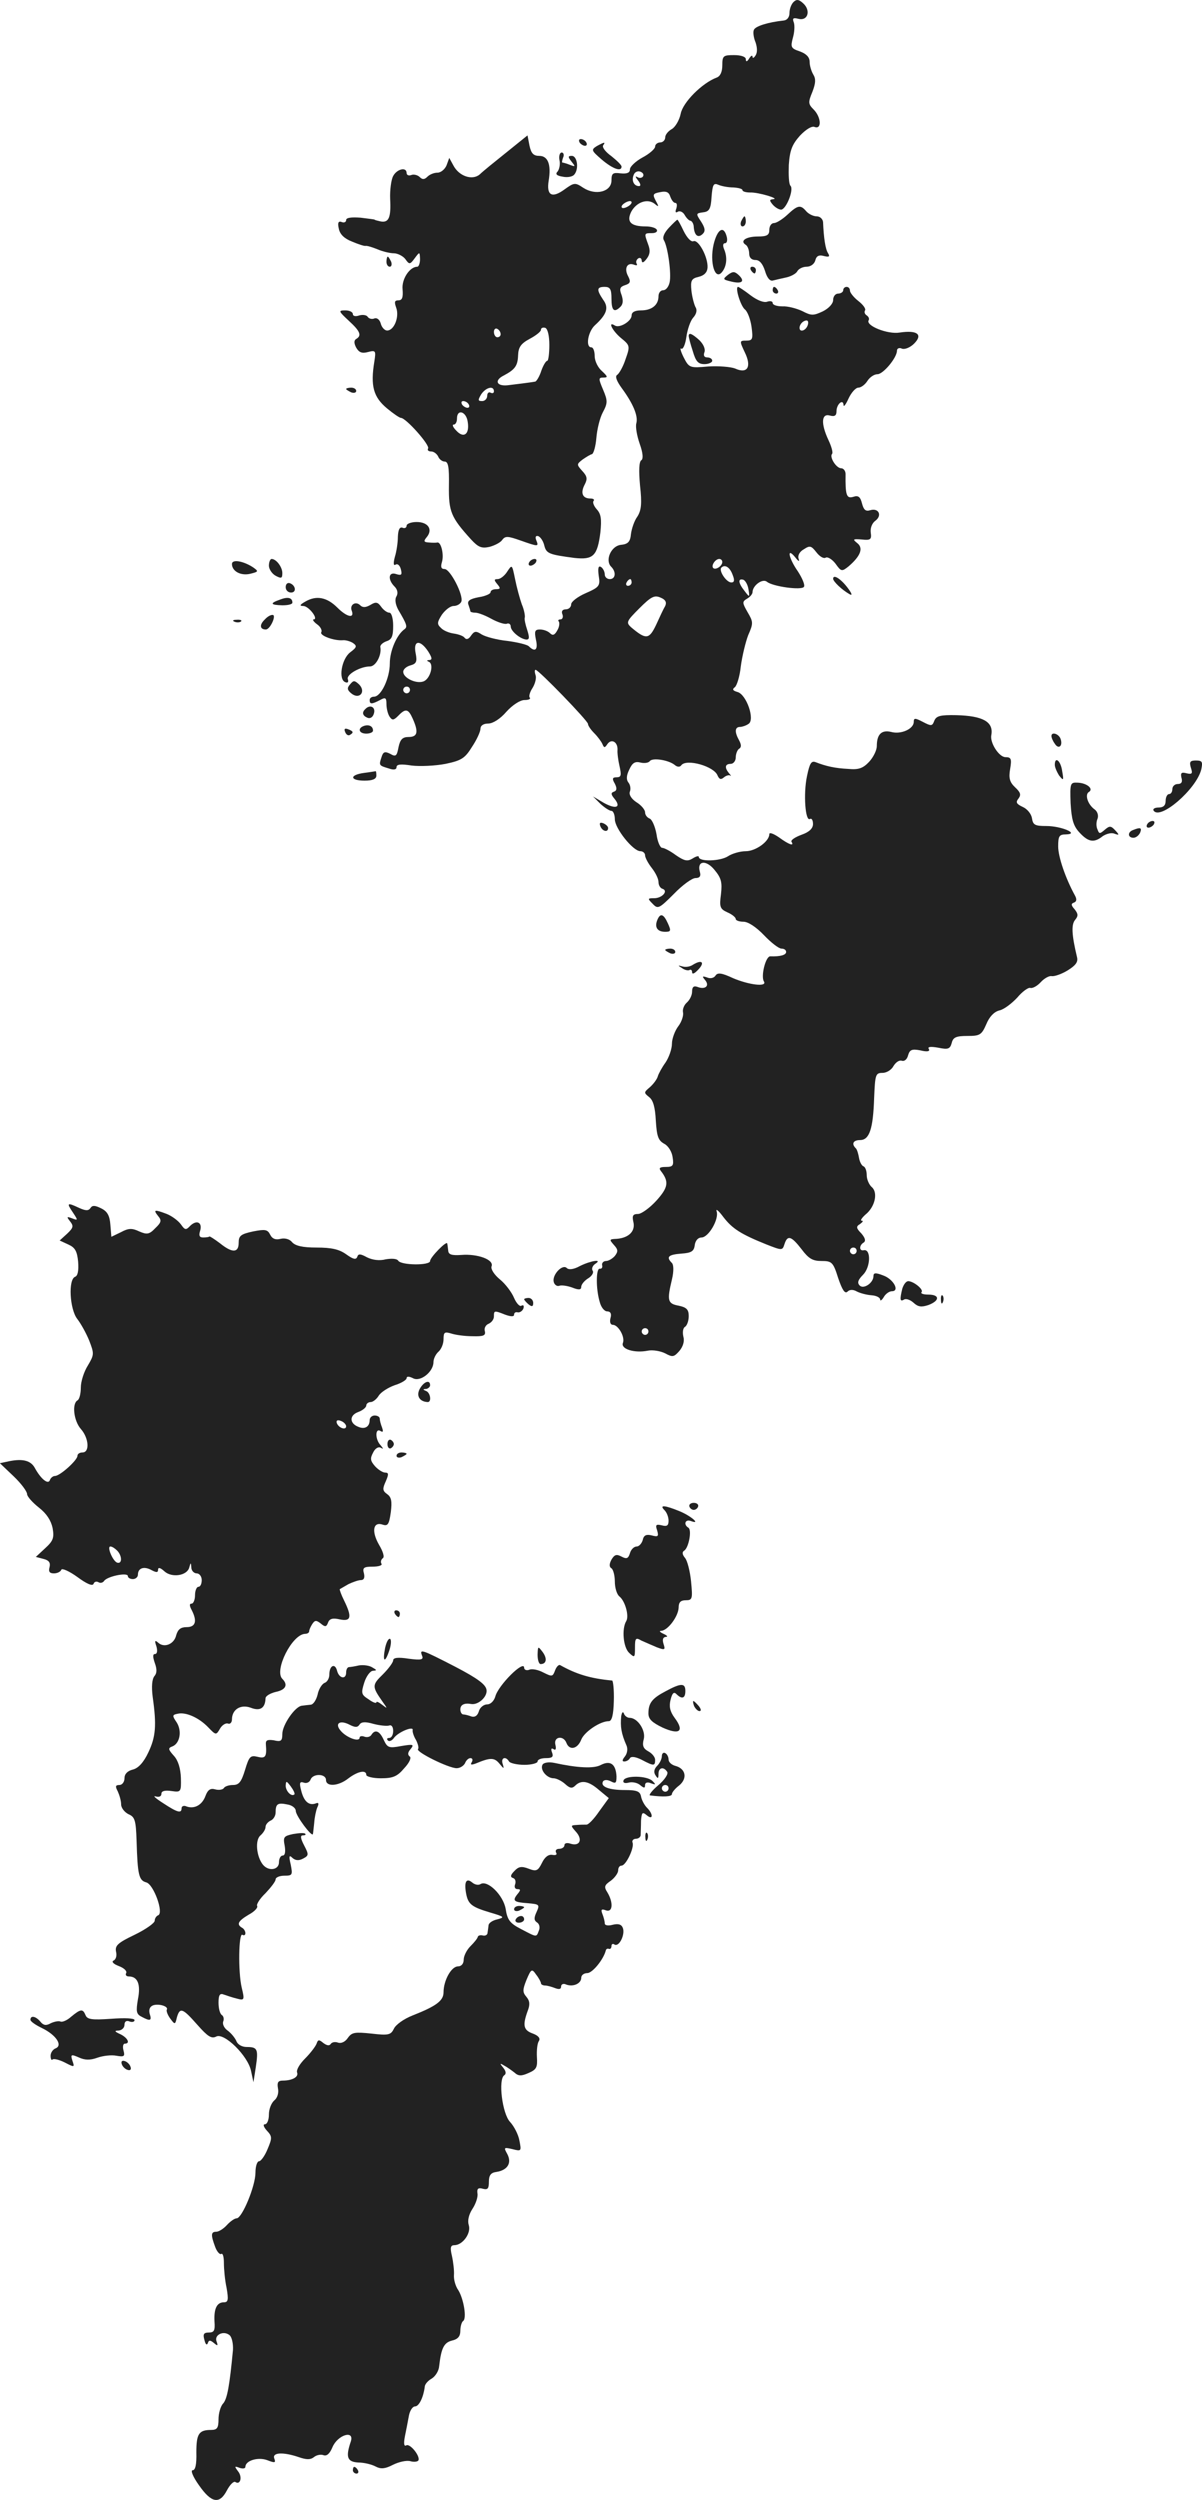 <?xml version="1.0" standalone="no"?>
<!DOCTYPE svg PUBLIC "-//W3C//DTD SVG 20010904//EN"
 "http://www.w3.org/TR/2001/REC-SVG-20010904/DTD/svg10.dtd">
<svg version="1.0" xmlns="http://www.w3.org/2000/svg"
 width="357.889pt" height="744.229pt" viewBox="0 0 357.889 744.229"
 preserveAspectRatio="xMidYMid meet">
<g transform="translate(-853.937,1305.406) scale(0.1,-0.1)"
fill="#222222" stroke="none">
<path d="M10902 13048 c-7 -7 -12 -21 -12 -33 0 -12 -7 -21 -17 -22 -47 -5
-85 -17 -89 -28 -3 -6 -1 -23 5 -37 5 -15 6 -30 0 -39 -5 -8 -9 -9 -9 -4 0 6
-5 3 -10 -5 -6 -10 -10 -11 -10 -2 0 7 -14 12 -35 12 -32 0 -35 -2 -35 -30 0
-20 -6 -33 -17 -37 -43 -16 -101 -74 -107 -108 -4 -19 -16 -39 -26 -45 -11 -6
-20 -17 -20 -25 0 -8 -7 -15 -15 -15 -8 0 -15 -6 -15 -12 0 -7 -17 -22 -38
-33 -20 -11 -37 -27 -37 -35 0 -10 -8 -14 -28 -12 -23 3 -27 0 -27 -21 0 -34
-47 -46 -84 -22 -24 16 -27 16 -56 -5 -37 -27 -54 -18 -47 26 8 48 -2 74 -28
74 -17 0 -24 7 -29 30 l-6 31 -62 -50 c-35 -28 -71 -57 -80 -66 -22 -19 -62
-6 -79 27 l-12 22 -8 -22 c-5 -12 -17 -22 -27 -22 -10 0 -23 -5 -30 -12 -9 -9
-15 -9 -23 -1 -6 6 -18 9 -25 6 -8 -3 -14 0 -14 6 0 19 -29 12 -40 -9 -6 -11
-10 -42 -9 -68 3 -56 -4 -72 -29 -67 -9 2 -17 4 -17 5 0 1 -19 3 -42 6 -28 2
-43 0 -43 -7 0 -6 -6 -9 -13 -6 -10 4 -13 -2 -9 -19 3 -17 16 -30 39 -39 19
-8 37 -14 41 -13 4 1 20 -4 35 -10 16 -7 38 -12 49 -12 11 0 27 -8 34 -17 12
-17 14 -17 28 2 15 20 15 20 16 -2 0 -13 -4 -23 -8 -23 -23 0 -47 -37 -44 -67
2 -24 -1 -33 -12 -33 -12 0 -13 -5 -7 -22 10 -27 -6 -68 -27 -68 -7 0 -16 9
-19 21 -3 11 -11 18 -19 15 -7 -3 -16 -1 -20 5 -3 5 -14 7 -25 4 -11 -4 -19
-2 -19 4 0 6 -10 11 -22 11 -22 0 -21 -2 10 -31 34 -31 39 -44 22 -54 -7 -4
-7 -13 0 -26 8 -14 17 -18 35 -13 23 6 24 4 19 -28 -12 -73 -3 -106 38 -140
18 -15 37 -28 41 -28 15 0 87 -81 81 -91 -3 -5 1 -9 9 -9 8 0 17 -7 21 -15 3
-8 12 -15 19 -15 11 0 14 -16 13 -72 -1 -77 6 -94 66 -160 22 -24 32 -27 55
-22 15 4 33 13 38 21 9 12 17 11 54 -2 54 -19 55 -19 47 1 -4 10 -1 14 6 12 7
-3 15 -15 18 -28 6 -24 14 -27 90 -37 56 -6 68 6 77 76 4 40 2 55 -11 69 -9
10 -13 22 -9 25 3 4 -1 7 -10 7 -23 0 -30 16 -17 41 9 17 8 25 -7 41 -17 19
-17 20 1 34 10 7 23 15 28 16 5 2 11 24 13 48 2 25 10 59 19 76 15 28 15 35 1
68 -14 33 -14 36 1 36 14 0 13 3 -4 19 -12 10 -22 30 -22 45 0 14 -4 26 -10
26 -18 0 -10 47 11 66 35 32 42 52 24 76 -20 30 -19 38 5 38 16 0 20 -7 20
-35 0 -36 8 -43 27 -24 8 8 8 20 3 35 -7 18 -5 24 10 29 16 5 18 10 10 26 -13
23 -4 43 17 35 8 -3 11 -2 8 3 -3 5 -1 12 5 16 5 3 10 0 10 -7 1 -8 6 -6 15 6
10 13 11 25 4 43 -12 33 -12 33 12 33 11 0 17 5 14 10 -3 6 -18 10 -33 10 -45
0 -58 14 -43 44 16 29 49 40 70 23 12 -10 13 -9 3 9 -10 19 -9 22 13 26 18 4
26 0 30 -13 4 -11 10 -19 15 -19 5 0 6 -7 3 -17 -4 -10 -2 -14 5 -9 6 3 15 -1
20 -10 5 -9 13 -17 17 -17 5 -1 10 -10 10 -19 2 -25 13 -34 27 -20 8 8 7 17
-5 36 -16 24 -16 25 6 28 18 2 23 10 25 46 3 37 6 42 20 36 9 -4 29 -8 45 -8
15 -1 27 -4 27 -8 0 -4 10 -7 23 -7 24 1 91 -19 68 -20 -11 -1 -11 -4 -1 -16
7 -8 18 -15 25 -15 15 0 39 60 28 71 -5 5 -6 32 -5 62 3 44 10 61 33 87 18 19
36 30 44 26 22 -8 19 30 -3 52 -16 16 -17 21 -4 52 10 26 11 39 3 52 -6 10
-11 27 -11 38 0 14 -10 24 -29 31 -27 9 -28 13 -21 40 5 17 6 37 3 46 -5 13
-2 15 14 11 28 -7 37 25 14 46 -13 12 -20 13 -29 4z m-448 -519 c-3 -5 -11 -6
-17 -2 -7 4 -6 0 2 -10 8 -10 9 -17 3 -17 -15 0 -23 16 -16 33 3 9 12 13 20
10 8 -3 11 -9 8 -14z m-44 -89 c-8 -5 -17 -7 -19 -4 -3 3 1 9 9 14 8 5 17 7
19 4 3 -3 -1 -9 -9 -14z m-380 -381 c0 -5 -4 -9 -10 -9 -5 0 -10 7 -10 16 0 8
5 12 10 9 6 -3 10 -10 10 -16z m145 -32 c0 -26 -3 -47 -6 -47 -4 0 -12 -13
-18 -30 -5 -16 -14 -31 -18 -32 -16 -3 -59 -8 -83 -11 -33 -3 -39 15 -11 29
34 18 42 29 43 61 1 23 8 34 34 48 19 10 34 22 34 27 0 6 6 8 13 6 7 -3 12
-23 12 -51z m-165 -138 c0 -5 -4 -7 -10 -4 -5 3 -10 -1 -10 -9 0 -9 -7 -16
-15 -16 -13 0 -13 3 -3 20 14 21 38 27 38 9z m-75 -39 c3 -5 2 -10 -4 -10 -5
0 -13 5 -16 10 -3 6 -2 10 4 10 5 0 13 -4 16 -10z m-3 -52 c6 -37 -12 -50 -34
-26 -10 10 -13 18 -8 18 6 0 10 8 10 18 0 30 28 21 32 -10z"/>
<path d="M10265 12630 c3 -5 11 -10 16 -10 6 0 7 5 4 10 -3 6 -11 10 -16 10
-6 0 -7 -4 -4 -10z"/>
<path d="M10316 12619 c-17 -11 -16 -13 15 -40 33 -28 59 -37 59 -21 0 5 -14
18 -30 31 -17 12 -28 26 -25 32 8 11 5 11 -19 -2z"/>
<path d="M10205 12578 c3 -12 0 -27 -5 -34 -8 -8 -4 -13 15 -16 14 -3 29 0 34
6 15 17 9 56 -7 56 -12 0 -12 -3 -1 -17 12 -15 12 -16 -4 -10 -10 4 -20 7 -23
7 -2 0 -1 7 2 15 4 8 1 15 -4 15 -6 0 -9 -10 -7 -22z"/>
<path d="M10884 12415 c-15 -14 -33 -25 -40 -25 -8 0 -14 -9 -14 -20 0 -16 -7
-20 -34 -20 -35 0 -55 -13 -36 -25 5 -3 10 -15 10 -26 0 -12 7 -19 19 -19 12
0 21 -11 28 -32 6 -21 15 -32 24 -29 8 2 25 6 39 9 14 3 29 11 33 18 4 8 17
14 28 14 12 0 23 8 26 19 3 13 11 17 25 13 16 -4 19 -2 13 8 -8 12 -13 45 -15
93 -1 9 -9 17 -19 17 -10 0 -24 7 -31 15 -17 20 -25 19 -56 -10z"/>
<path d="M10746 12395 c-3 -8 -1 -15 4 -15 6 0 10 7 10 15 0 8 -2 15 -4 15 -2
0 -6 -7 -10 -15z"/>
<path d="M10531 12376 c-14 -15 -20 -29 -15 -37 12 -20 23 -101 17 -126 -3
-13 -11 -23 -19 -23 -8 0 -14 -8 -14 -18 0 -26 -20 -42 -52 -42 -18 0 -28 -5
-28 -15 0 -17 -36 -39 -50 -30 -22 14 -8 -15 18 -37 27 -22 28 -24 14 -63 -7
-22 -19 -43 -25 -47 -7 -4 -2 -18 14 -40 33 -45 49 -82 43 -104 -3 -11 2 -38
10 -61 10 -28 11 -45 5 -49 -7 -4 -8 -31 -4 -75 6 -54 4 -74 -8 -93 -9 -12
-17 -36 -19 -52 -2 -23 -9 -30 -30 -32 -29 -3 -48 -46 -29 -65 16 -16 13 -37
-4 -37 -8 0 -15 6 -15 14 0 8 -5 18 -11 22 -8 5 -10 -3 -7 -26 5 -30 2 -34
-39 -52 -23 -10 -43 -25 -43 -33 0 -8 -7 -15 -16 -15 -10 0 -14 -6 -10 -15 3
-8 0 -15 -6 -15 -6 0 -8 -3 -5 -6 3 -4 2 -16 -4 -26 -8 -15 -14 -17 -22 -9 -6
6 -19 11 -30 11 -15 0 -17 -5 -12 -30 7 -30 -2 -39 -21 -20 -5 5 -34 12 -64
16 -30 3 -64 12 -76 19 -17 11 -22 11 -32 -3 -7 -11 -14 -13 -19 -7 -4 6 -19
11 -33 13 -14 2 -31 9 -38 17 -12 11 -11 17 3 39 10 14 25 26 35 26 10 0 20 6
23 13 7 19 -33 97 -50 97 -10 0 -12 6 -8 20 7 22 -2 60 -13 59 -4 -1 -15 -1
-26 0 -15 1 -16 4 -6 16 19 23 4 45 -30 45 -16 0 -30 -5 -30 -11 0 -6 -6 -9
-12 -6 -9 3 -13 -6 -14 -27 0 -17 -4 -44 -9 -60 -5 -19 -4 -27 2 -23 6 4 13
-2 16 -14 4 -16 2 -19 -14 -14 -23 8 -26 -16 -5 -37 9 -9 11 -20 6 -29 -6 -9
-3 -25 5 -40 26 -44 28 -51 19 -58 -23 -16 -44 -64 -44 -102 0 -44 -26 -99
-47 -99 -7 0 -13 -4 -13 -10 0 -13 6 -13 31 0 16 9 19 7 19 -12 0 -13 4 -29 9
-37 8 -12 12 -12 26 2 22 23 30 21 43 -8 18 -40 15 -55 -12 -55 -18 0 -25 -7
-30 -30 -5 -27 -8 -30 -25 -20 -16 8 -21 6 -26 -11 -8 -24 -7 -24 23 -33 14
-5 22 -3 22 4 0 9 13 10 45 5 25 -3 70 -1 101 5 48 10 58 17 79 51 14 21 25
45 25 54 0 9 9 15 23 15 14 0 36 14 54 35 18 20 41 35 54 35 12 0 19 3 16 7
-4 3 0 17 8 29 8 13 12 30 9 38 -3 9 -3 16 0 16 9 0 156 -152 156 -161 0 -5 8
-17 19 -28 10 -10 21 -25 24 -32 5 -12 7 -12 15 0 12 17 31 6 30 -17 -1 -9 2
-32 6 -49 6 -27 5 -33 -9 -33 -12 0 -14 -4 -5 -19 7 -14 6 -21 -3 -24 -9 -3
-9 -8 2 -21 21 -26 4 -32 -32 -12 l-32 19 22 -22 c12 -11 27 -21 33 -21 5 0
10 -11 10 -25 0 -27 54 -95 76 -95 8 0 14 -6 14 -12 0 -7 9 -24 20 -38 11 -14
20 -32 20 -42 0 -9 5 -18 12 -20 18 -6 -1 -28 -25 -28 -20 0 -20 -1 -4 -17 15
-16 19 -14 63 30 25 26 54 47 64 47 13 0 17 6 13 19 -9 33 19 36 44 5 20 -24
23 -37 19 -72 -5 -38 -3 -44 19 -54 14 -6 25 -15 25 -20 0 -4 10 -8 23 -8 14
0 38 -16 61 -40 21 -22 44 -40 52 -40 8 0 14 -4 14 -10 0 -9 -17 -14 -47 -13
-14 1 -29 -60 -19 -75 10 -17 -45 -10 -92 10 -34 16 -46 17 -52 8 -5 -8 -16
-10 -25 -6 -15 5 -16 4 -6 -8 14 -17 0 -29 -23 -20 -11 4 -16 0 -16 -14 0 -11
-7 -25 -16 -33 -8 -7 -13 -20 -11 -29 2 -9 -4 -28 -14 -41 -10 -13 -19 -37
-19 -52 0 -16 -9 -41 -19 -56 -11 -15 -21 -34 -23 -41 -2 -8 -12 -22 -23 -32
-19 -16 -19 -17 -3 -30 12 -9 18 -30 20 -70 3 -47 7 -59 25 -69 12 -6 23 -24
25 -40 4 -25 1 -29 -20 -29 -18 0 -22 -3 -15 -12 25 -32 22 -49 -13 -88 -20
-22 -45 -40 -55 -40 -15 0 -18 -5 -14 -23 7 -28 -13 -48 -49 -51 -23 -1 -23
-2 -9 -18 13 -14 13 -20 3 -33 -7 -8 -19 -15 -26 -15 -8 0 -13 -6 -12 -12 2
-7 -1 -12 -7 -11 -11 2 -12 -59 0 -99 4 -16 14 -28 22 -28 10 0 14 -7 10 -20
-3 -12 0 -20 7 -20 16 0 37 -36 30 -54 -7 -18 34 -31 74 -23 15 3 38 -1 52 -8
22 -12 26 -11 42 7 11 13 16 29 12 43 -3 13 -1 26 5 29 6 4 11 18 11 32 0 19
-6 26 -30 31 -33 6 -35 15 -20 78 6 25 5 44 0 49 -18 18 -11 25 28 28 30 2 38
7 40 26 2 13 10 22 20 22 21 0 53 55 45 78 -3 9 6 2 20 -17 27 -35 52 -51 129
-82 46 -18 47 -18 53 1 9 28 20 25 51 -15 21 -28 33 -35 59 -35 31 0 35 -3 50
-51 12 -35 20 -48 28 -40 6 6 16 7 28 0 10 -5 29 -10 43 -11 15 -1 26 -7 26
-13 0 -5 5 -2 11 8 5 9 16 17 24 17 24 0 5 36 -26 47 -23 9 -29 8 -29 -2 0
-20 -29 -40 -41 -28 -8 8 -5 17 10 32 23 23 24 78 2 73 -14 -3 -14 15 0 23 7
5 4 14 -7 27 -16 16 -16 21 -4 28 8 6 11 10 5 10 -5 0 0 8 11 18 29 23 38 66
19 82 -8 7 -15 23 -15 35 0 13 -4 25 -10 27 -5 2 -11 13 -13 25 -2 12 -6 26
-10 29 -13 13 -7 24 13 24 28 0 39 33 42 125 3 70 4 75 25 75 12 0 27 9 33 21
7 11 17 18 25 15 7 -2 15 4 18 16 5 17 11 20 37 15 20 -5 29 -3 25 4 -5 7 5 8
28 4 29 -6 35 -4 40 14 4 17 13 21 47 21 37 0 42 3 56 35 9 22 23 37 39 41 14
3 37 21 53 38 15 18 33 31 39 29 6 -2 20 5 31 17 11 12 26 20 33 18 8 -1 29 6
47 17 24 15 32 25 28 40 -16 67 -17 96 -6 110 10 12 10 18 -1 32 -11 12 -11
17 -2 20 8 3 9 10 3 21 -28 51 -50 115 -50 146 0 31 3 36 23 36 42 1 -13 25
-58 25 -34 0 -40 3 -43 23 -2 13 -14 28 -28 34 -19 9 -21 14 -12 25 8 11 6 18
-10 33 -16 15 -20 27 -15 55 5 30 3 35 -14 35 -19 0 -47 43 -42 66 7 39 -25
57 -104 59 -48 1 -60 -2 -66 -17 -6 -16 -9 -16 -34 -3 -23 12 -27 12 -27 0 0
-21 -38 -38 -67 -30 -29 7 -43 -7 -43 -42 0 -12 -10 -33 -23 -47 -18 -19 -31
-24 -62 -21 -40 2 -66 8 -97 20 -13 5 -18 -3 -26 -42 -11 -52 -5 -136 9 -127
5 3 9 -4 9 -15 0 -13 -11 -24 -34 -32 -19 -7 -33 -16 -30 -21 9 -14 -7 -9 -37
13 -16 11 -29 16 -29 10 0 -22 -41 -51 -70 -51 -17 0 -41 -7 -53 -15 -23 -15
-87 -17 -87 -2 0 4 -8 2 -19 -5 -15 -9 -24 -7 -49 10 -16 12 -35 22 -41 22 -6
0 -14 18 -17 41 -4 22 -13 43 -20 46 -8 3 -14 11 -14 19 0 7 -11 21 -26 30
-15 10 -23 23 -19 32 3 8 1 20 -5 27 -6 8 -6 20 3 38 9 20 17 25 33 21 12 -3
24 -1 28 4 7 11 55 4 74 -11 8 -7 16 -7 20 -1 15 20 98 -3 108 -31 5 -11 10
-13 19 -5 6 5 15 8 19 5 3 -3 2 1 -4 7 -14 17 -12 28 5 28 8 0 15 9 15 19 0
11 5 23 10 26 7 4 7 12 0 25 -14 25 -13 40 3 40 6 0 18 4 25 9 20 12 -6 88
-33 95 -14 4 -16 8 -8 14 6 4 15 32 18 62 4 30 14 72 22 93 16 36 15 40 -2 69
-16 28 -16 31 -1 40 9 5 16 14 16 19 0 20 30 42 43 31 17 -14 103 -26 110 -15
4 5 -5 26 -18 46 -28 40 -34 74 -8 42 10 -13 14 -14 10 -4 -3 9 3 21 16 28 18
12 22 10 37 -9 10 -13 22 -20 28 -16 6 3 19 -5 29 -18 17 -24 19 -24 39 -8 35
30 45 54 26 69 -15 12 -13 13 13 11 26 -3 30 0 27 20 -2 14 4 29 14 36 21 16
9 39 -16 31 -13 -4 -19 1 -24 20 -5 20 -11 25 -26 20 -20 -6 -24 4 -23 68 0 9
-6 17 -13 17 -15 0 -36 34 -27 43 3 4 -2 22 -11 41 -23 49 -21 80 4 73 15 -4
20 0 20 13 0 21 20 38 21 18 0 -7 7 2 15 20 8 17 21 32 29 32 8 0 20 9 27 20
7 11 20 20 30 20 17 0 58 49 58 70 0 7 7 10 15 6 9 -3 25 4 36 15 27 27 10 41
-43 33 -36 -6 -103 21 -92 37 2 4 0 10 -6 14 -6 4 -8 10 -5 15 3 5 -6 17 -20
28 -14 11 -25 25 -25 31 0 6 -4 11 -10 11 -5 0 -10 -4 -10 -10 0 -5 -7 -10
-15 -10 -8 0 -15 -8 -15 -19 0 -11 -13 -25 -31 -34 -28 -13 -34 -13 -61 1 -17
8 -44 15 -59 14 -16 0 -29 4 -29 10 0 5 -7 7 -16 4 -10 -4 -30 4 -50 19 -18
14 -35 25 -37 25 -10 0 7 -56 20 -67 8 -6 17 -30 20 -52 5 -37 3 -41 -16 -41
-20 0 -20 -1 -4 -35 21 -43 8 -65 -29 -48 -13 5 -49 8 -80 6 -55 -5 -57 -4
-73 27 -9 18 -12 30 -7 26 5 -3 12 13 15 35 3 22 12 48 20 57 10 11 13 23 7
32 -4 8 -10 30 -12 49 -3 30 0 36 22 41 16 4 25 13 26 27 2 31 -27 85 -42 79
-7 -3 -19 10 -29 30 -9 19 -17 34 -19 34 -1 0 -13 -11 -25 -24z m413 -291 c-6
-16 -24 -21 -24 -7 0 11 11 22 21 22 5 0 6 -7 3 -15z m-254 -704 c0 -12 -20
-25 -27 -18 -7 7 6 27 18 27 5 0 9 -4 9 -9z m31 -39 c6 -15 5 -22 -4 -22 -15
0 -38 35 -30 44 11 11 26 1 34 -22z m-301 -22 c0 -5 -5 -10 -11 -10 -5 0 -7 5
-4 10 3 6 8 10 11 10 2 0 4 -4 4 -10z m348 -21 c4 -24 3 -24 -12 -4 -19 24
-20 38 -3 33 6 -3 13 -15 15 -29z m-248 -49 c-5 -8 -17 -34 -27 -56 -21 -44
-30 -45 -75 -7 -15 14 -13 18 25 56 35 35 45 40 63 32 15 -6 19 -14 14 -25z
m-706 -135 c12 -19 13 -25 4 -26 -8 0 -9 -2 -2 -5 17 -7 4 -53 -17 -59 -22 -7
-59 11 -59 29 0 8 10 16 21 19 18 5 21 11 16 36 -8 39 13 42 37 6z m-54 -115
c0 -5 -4 -10 -10 -10 -5 0 -10 5 -10 10 0 6 5 10 10 10 6 0 10 -4 10 -10z
m1330 -1670 c0 -5 -4 -10 -10 -10 -5 0 -10 5 -10 10 0 6 5 10 10 10 6 0 10 -4
10 -10z m-620 -240 c0 -5 -4 -10 -10 -10 -5 0 -10 5 -10 10 0 6 5 10 10 10 6
0 10 -4 10 -10z"/>
<path d="M10664 12326 c-12 -53 4 -108 25 -82 14 17 17 44 6 69 -4 10 -3 17 3
17 6 0 8 9 5 20 -9 34 -28 22 -39 -24z"/>
<path d="M9690 12275 c0 -8 4 -15 10 -15 5 0 7 7 4 15 -4 8 -8 15 -10 15 -2 0
-4 -7 -4 -15z"/>
<path d="M10775 12250 c3 -5 8 -10 11 -10 2 0 4 5 4 10 0 6 -5 10 -11 10 -5 0
-7 -4 -4 -10z"/>
<path d="M10707 12236 c-16 -13 -16 -14 9 -20 32 -8 43 0 23 19 -12 11 -17 12
-32 1z"/>
<path d="M10840 12190 c0 -5 5 -10 11 -10 5 0 7 5 4 10 -3 6 -8 10 -11 10 -2
0 -4 -4 -4 -10z"/>
<path d="M10590 12054 c0 -4 5 -24 12 -45 9 -31 16 -39 35 -39 12 0 23 5 23
10 0 6 -7 10 -15 10 -9 0 -12 6 -8 16 3 9 -3 23 -15 35 -22 20 -32 24 -32 13z"/>
<path d="M9570 11896 c0 -2 7 -6 15 -10 8 -3 15 -1 15 4 0 6 -7 10 -15 10 -8
0 -15 -2 -15 -4z"/>
<path d="M9230 11375 c0 -22 27 -36 55 -29 24 6 25 7 8 19 -29 19 -63 25 -63
10z"/>
<path d="M9340 11370 c0 -10 9 -24 20 -30 17 -9 20 -8 20 8 0 18 -18 42 -32
42 -4 0 -8 -9 -8 -20z"/>
<path d="M10115 11380 c-3 -5 -2 -10 4 -10 5 0 13 5 16 10 3 6 2 10 -4 10 -5
0 -13 -4 -16 -10z"/>
<path d="M10050 11353 c-8 -13 -21 -23 -29 -23 -11 0 -11 -3 -1 -15 10 -12 10
-15 -4 -15 -9 0 -16 -4 -16 -9 0 -5 -16 -12 -36 -15 -26 -5 -34 -11 -30 -22 3
-9 6 -18 6 -20 0 -2 7 -4 15 -4 8 0 29 -8 47 -18 18 -10 39 -17 46 -15 6 3 12
-1 12 -8 0 -14 29 -38 47 -39 9 0 9 7 2 29 -5 15 -9 32 -7 37 1 5 -2 23 -9 39
-6 17 -15 50 -20 75 -9 44 -9 44 -23 23z"/>
<path d="M11020 11331 c0 -8 26 -33 49 -46 9 -5 7 2 -5 18 -20 27 -44 43 -44
28z"/>
<path d="M9390 11306 c0 -9 7 -16 16 -16 17 0 14 22 -4 28 -7 2 -12 -3 -12
-12z"/>
<path d="M9373 11269 c-31 -11 -29 -16 7 -17 17 0 30 3 30 8 0 15 -14 18 -37
9z"/>
<path d="M9450 11264 c-18 -10 -20 -14 -8 -14 17 0 47 -40 31 -40 -4 0 0 -7
11 -15 10 -7 15 -18 12 -23 -6 -10 38 -26 64 -24 8 1 22 -3 30 -8 13 -9 12
-13 -8 -28 -26 -20 -36 -82 -14 -89 7 -3 10 1 7 9 -5 14 37 38 66 38 17 0 35
33 31 57 -2 6 7 14 18 18 16 5 20 15 20 46 0 22 -5 39 -11 39 -7 0 -18 8 -25
18 -10 14 -16 15 -32 5 -14 -8 -23 -8 -30 -1 -14 14 -33 1 -25 -17 8 -23 -15
-18 -43 10 -31 31 -62 37 -94 19z"/>
<path d="M9328 11210 c-17 -16 -15 -30 3 -30 12 0 30 38 22 43 -5 2 -16 -3
-25 -13z"/>
<path d="M9238 11203 c7 -3 16 -2 19 1 4 3 -2 6 -13 5 -11 0 -14 -3 -6 -6z"/>
<path d="M9582 11017 c-10 -11 -9 -17 3 -27 24 -20 45 4 24 26 -14 13 -17 13
-27 1z"/>
<path d="M9627 10943 c-11 -10 -8 -20 7 -26 8 -3 16 2 19 14 5 18 -12 27 -26
12z"/>
<path d="M9623 10893 c-20 -7 -15 -23 7 -23 11 0 20 4 20 9 0 13 -12 19 -27
14z"/>
<path d="M9567 10875 c3 -8 9 -12 14 -9 12 7 11 11 -5 17 -10 4 -13 1 -9 -8z"/>
<path d="M11670 10863 c0 -5 4 -15 10 -23 11 -18 25 -7 17 15 -6 15 -27 21
-27 8z"/>
<path d="M11680 10777 c0 -7 6 -21 13 -32 13 -16 14 -15 9 13 -4 31 -22 46
-22 19z"/>
<path d="M12085 10769 c6 -18 4 -21 -13 -17 -15 4 -18 1 -15 -13 4 -13 0 -19
-11 -19 -9 0 -16 -7 -16 -15 0 -8 -4 -15 -10 -15 -5 0 -10 -9 -10 -20 0 -14
-7 -20 -21 -20 -11 0 -18 -4 -15 -9 19 -30 127 63 142 122 5 23 3 27 -16 27
-17 0 -20 -4 -15 -21z"/>
<path d="M9623 10753 c-44 -6 -42 -23 2 -23 24 0 35 5 35 15 0 8 -1 14 -2 13
-2 0 -18 -3 -35 -5z"/>
<path d="M11727 10663 c3 -49 8 -68 27 -88 26 -28 43 -31 69 -10 11 7 26 11
35 7 14 -5 15 -4 2 10 -13 14 -17 14 -31 2 -15 -13 -17 -13 -22 1 -4 8 -4 22
0 31 4 10 0 22 -8 28 -21 15 -30 44 -18 52 16 9 -5 27 -33 28 -22 1 -23 -1
-21 -61z"/>
<path d="M10327 10594 c6 -15 23 -19 23 -5 0 5 -7 11 -14 14 -10 4 -13 1 -9
-9z"/>
<path d="M11955 10600 c-3 -5 -2 -10 4 -10 5 0 13 5 16 10 3 6 2 10 -4 10 -5
0 -13 -4 -16 -10z"/>
<path d="M11913 10583 c-17 -6 -16 -23 1 -23 8 0 16 7 20 15 6 15 1 17 -21 8z"/>
<path d="M10496 10314 c-8 -21 1 -34 24 -34 17 0 18 3 8 25 -13 29 -23 32 -32
9z"/>
<path d="M10520 10226 c0 -2 7 -6 15 -10 8 -3 15 -1 15 4 0 6 -7 10 -15 10 -8
0 -15 -2 -15 -4z"/>
<path d="M10601 10181 c-8 -5 -21 -7 -30 -4 -14 4 -14 3 -1 -5 8 -6 18 -8 22
-6 4 3 8 0 8 -6 0 -7 6 -5 15 4 25 24 16 36 -14 17z"/>
<path d="M8756 9445 c16 -24 16 -25 -2 -18 -16 6 -17 5 -6 -9 11 -14 10 -19
-9 -37 l-22 -20 26 -12 c20 -9 26 -20 29 -51 2 -27 -1 -42 -9 -45 -21 -8 -16
-96 6 -125 11 -14 27 -43 36 -65 15 -39 15 -42 -4 -74 -12 -19 -21 -48 -21
-66 0 -17 -4 -35 -10 -38 -17 -10 -11 -61 10 -85 24 -27 27 -70 5 -70 -8 0
-15 -4 -15 -10 0 -13 -52 -60 -67 -60 -6 0 -13 -6 -15 -12 -5 -15 -27 3 -45
36 -12 22 -36 28 -76 20 l-28 -6 41 -39 c22 -21 40 -45 40 -53 0 -7 16 -25 35
-40 23 -18 36 -38 41 -61 5 -29 2 -38 -22 -60 l-28 -26 23 -6 c16 -4 21 -11
18 -24 -4 -14 0 -19 13 -19 10 0 20 5 22 11 2 5 23 -4 48 -22 27 -20 45 -28
48 -20 2 6 8 8 14 5 6 -4 13 -2 17 3 8 14 71 27 71 15 0 -5 7 -9 15 -9 8 0 15
6 15 13 0 20 18 26 40 14 15 -8 20 -8 20 1 0 8 7 6 19 -5 22 -20 68 -13 74 12
4 15 5 15 6 0 0 -10 8 -18 16 -18 8 0 15 -9 15 -20 0 -11 -4 -20 -10 -20 -5 0
-10 -11 -10 -25 0 -14 -5 -25 -10 -25 -7 0 -7 -6 0 -19 17 -33 12 -51 -15 -51
-18 0 -26 -7 -31 -24 -6 -27 -36 -39 -54 -22 -9 8 -11 6 -5 -11 4 -14 2 -23
-4 -23 -7 0 -7 -8 -1 -26 7 -19 7 -31 -1 -40 -7 -9 -9 -31 -5 -62 12 -85 9
-119 -13 -165 -14 -30 -30 -47 -46 -51 -16 -4 -25 -13 -25 -26 0 -11 -7 -20
-15 -20 -12 0 -13 -4 -5 -19 5 -11 10 -28 10 -39 0 -10 10 -23 22 -29 19 -8
22 -18 24 -79 3 -103 7 -118 29 -124 22 -6 53 -92 35 -98 -5 -2 -10 -9 -10
-16 0 -7 -27 -26 -60 -42 -50 -24 -59 -32 -55 -51 3 -12 -1 -23 -8 -26 -6 -3
0 -10 16 -16 16 -6 25 -15 22 -21 -3 -5 0 -10 8 -10 26 0 36 -23 27 -68 -6
-36 -5 -44 11 -52 26 -14 31 -12 24 9 -3 12 0 21 10 25 17 6 47 -3 41 -13 -2
-3 2 -15 10 -26 14 -19 15 -19 20 3 9 31 17 28 61 -22 31 -35 42 -42 56 -35
23 13 95 -57 104 -103 l7 -33 7 45 c8 54 5 60 -27 60 -14 0 -27 7 -31 18 -4 9
-15 23 -26 31 -10 7 -16 19 -13 27 3 7 1 16 -4 19 -6 4 -10 20 -10 37 0 23 4
29 16 24 9 -3 26 -9 39 -12 22 -6 23 -4 14 33 -11 47 -9 164 2 157 5 -3 9 -1
9 5 0 5 -4 13 -10 16 -17 10 -12 20 20 39 17 9 28 21 25 26 -3 4 8 22 25 38
16 17 30 35 30 41 0 6 12 11 26 11 24 0 25 2 19 33 -6 25 -5 30 5 20 9 -8 19
-9 32 -2 17 9 17 12 3 39 -11 21 -12 30 -4 30 7 0 10 2 7 5 -3 3 -19 2 -36 -1
-28 -6 -30 -9 -25 -35 3 -18 1 -29 -6 -29 -6 0 -11 -9 -11 -20 0 -23 -31 -28
-48 -7 -19 24 -24 73 -7 87 8 7 15 18 15 25 0 7 7 15 15 19 8 3 15 14 15 24 0
26 6 30 35 24 14 -2 25 -11 25 -19 0 -15 49 -80 51 -69 1 3 2 18 4 34 1 15 5
35 9 45 6 12 4 16 -5 12 -20 -7 -35 6 -43 39 -6 23 -4 27 8 23 8 -3 17 1 20 9
7 19 46 18 46 -1 0 -21 37 -19 67 5 28 21 53 26 53 10 0 -5 20 -10 43 -10 36
0 49 5 70 30 16 17 22 32 16 35 -6 5 -6 12 3 22 11 14 8 15 -28 9 -37 -7 -41
-5 -52 18 -12 27 -26 33 -37 15 -4 -6 -13 -8 -21 -5 -8 3 -14 1 -14 -3 0 -14
-37 -1 -55 19 -21 23 -4 35 26 19 16 -8 23 -8 29 1 5 8 17 9 41 2 19 -5 40 -7
47 -5 7 3 12 -4 12 -16 0 -12 -5 -21 -12 -21 -6 0 -8 -3 -4 -7 4 -5 13 -1 19
8 13 17 59 36 55 22 -1 -4 3 -18 10 -29 6 -12 9 -24 6 -27 -8 -8 91 -57 115
-57 10 0 21 7 25 15 3 8 10 15 16 15 6 0 8 -5 4 -12 -5 -8 -2 -9 12 -4 43 18
55 18 70 0 14 -17 15 -17 10 -1 -6 18 9 24 19 7 3 -5 24 -10 46 -10 21 0 39 5
39 10 0 6 11 10 25 10 19 0 23 4 18 17 -4 10 -2 14 4 10 7 -5 9 0 6 13 -6 24
24 29 33 5 9 -23 33 -18 44 10 9 23 56 55 82 55 9 0 14 18 15 60 1 33 -2 60
-5 61 -65 6 -107 19 -155 46 -4 2 -11 -5 -15 -16 -7 -19 -9 -19 -35 -6 -15 8
-34 12 -42 8 -8 -3 -15 0 -15 6 0 25 -78 -53 -86 -86 -4 -13 -14 -23 -24 -23
-10 0 -22 -9 -25 -21 -4 -13 -12 -18 -22 -15 -8 3 -19 6 -24 6 -5 0 -9 7 -9
15 0 14 12 20 33 16 21 -3 48 22 45 42 -2 16 -26 34 -93 69 -101 52 -107 54
-99 33 5 -12 -2 -14 -40 -9 -32 5 -46 3 -46 -5 0 -6 -14 -25 -31 -42 -32 -31
-32 -36 -2 -79 17 -24 17 -24 0 -11 -9 7 -17 11 -17 7 0 -4 -11 0 -23 9 -22
14 -23 18 -13 50 6 19 18 35 26 35 12 1 12 2 -2 10 -9 6 -27 8 -40 6 -13 -3
-26 -5 -30 -5 -5 -1 -8 -8 -8 -16 0 -22 -21 -18 -27 5 -6 24 -23 16 -23 -11 0
-11 -6 -22 -14 -25 -8 -3 -18 -19 -21 -35 -4 -16 -13 -30 -21 -30 -8 -1 -20
-2 -26 -3 -20 -2 -58 -57 -58 -84 0 -21 -4 -24 -25 -19 -20 3 -25 0 -24 -12 3
-37 -1 -43 -25 -37 -21 5 -25 1 -37 -39 -11 -36 -18 -45 -36 -45 -12 0 -24 -4
-27 -9 -3 -5 -15 -7 -26 -4 -14 4 -22 -1 -29 -20 -10 -27 -33 -39 -56 -31 -8
4 -15 1 -15 -5 0 -16 -11 -14 -55 15 -22 14 -32 23 -22 20 10 -3 17 0 17 8 0
8 10 11 30 8 28 -4 29 -3 28 39 -1 28 -8 52 -21 66 -17 19 -18 23 -4 28 22 9
29 46 12 72 -13 19 -13 22 3 25 24 6 63 -11 91 -40 23 -24 24 -24 35 -5 6 11
17 18 24 16 6 -3 12 3 12 12 0 30 26 46 56 35 28 -11 43 -1 44 28 0 7 14 15
30 19 30 6 38 21 20 39 -25 25 29 133 68 134 6 0 12 3 12 8 0 4 4 13 9 21 8
12 12 12 25 2 13 -11 17 -11 22 2 4 12 14 15 35 10 34 -7 37 7 13 56 -9 18
-14 33 -13 34 2 1 14 8 26 15 13 6 29 12 37 12 9 0 12 7 9 20 -5 17 0 20 26
20 18 0 30 4 26 9 -3 5 -1 12 4 16 6 3 1 20 -11 40 -23 40 -18 70 11 60 15 -5
19 1 24 37 4 32 2 45 -11 54 -14 10 -14 16 -4 38 9 21 9 26 -2 26 -7 0 -21 9
-30 19 -14 16 -15 23 -6 40 6 13 16 19 23 15 9 -5 8 -3 0 7 -17 17 -17 53 -1
43 8 -5 9 -2 5 10 -4 10 -7 22 -7 27 0 5 -7 9 -15 9 -8 0 -15 -6 -15 -14 0
-19 -14 -28 -33 -20 -27 10 -28 34 -2 44 14 5 25 14 25 20 0 5 6 10 13 10 7 0
18 9 24 19 7 11 28 24 47 31 20 6 36 16 36 21 0 6 7 6 19 0 22 -12 61 19 61
48 0 10 7 24 15 31 8 7 15 23 15 37 0 21 3 23 23 17 12 -4 40 -8 63 -8 33 -1
40 2 37 15 -3 9 3 19 11 22 9 4 16 13 16 22 0 18 1 18 34 5 17 -6 26 -6 26 0
0 6 5 9 11 7 6 -1 14 4 17 12 2 8 0 11 -6 8 -5 -4 -15 7 -22 23 -7 17 -26 42
-42 55 -17 14 -28 31 -25 39 8 20 -42 38 -90 34 -28 -2 -38 1 -39 12 -1 8 -2
18 -3 22 -1 10 -51 -41 -51 -52 0 -14 -87 -13 -95 1 -4 6 -19 7 -37 4 -19 -5
-40 -2 -56 6 -20 11 -26 11 -29 1 -4 -9 -12 -7 -33 8 -21 15 -44 20 -88 20
-42 0 -63 5 -73 16 -7 9 -21 13 -34 10 -15 -4 -25 0 -31 12 -8 16 -15 17 -51
10 -37 -8 -43 -13 -43 -34 0 -30 -19 -31 -56 -1 -16 12 -30 21 -31 20 -2 -2
-10 -3 -19 -3 -11 0 -13 6 -9 19 8 25 -9 35 -29 16 -13 -14 -16 -13 -28 4 -8
11 -27 25 -42 31 -37 14 -41 13 -26 -6 11 -13 10 -19 -8 -36 -18 -19 -25 -20
-48 -10 -21 10 -32 10 -54 -2 l-29 -14 -3 36 c-2 27 -9 40 -28 49 -18 9 -26 9
-31 1 -6 -9 -14 -9 -34 0 -36 17 -38 15 -19 -13z m814 -637 c0 -13 -23 -5 -28
10 -2 7 2 10 12 6 9 -3 16 -11 16 -16z m-682 -370 c15 -15 16 -41 0 -36 -13 5
-31 48 -20 48 5 0 13 -5 20 -12z m528 -726 c-9 -8 -26 10 -26 26 1 15 2 15 15
-2 8 -11 13 -21 11 -24z"/>
<path d="M10266 9285 c-18 -10 -33 -12 -39 -6 -13 13 -44 -20 -39 -41 2 -9 10
-14 16 -12 7 3 25 0 39 -5 20 -8 27 -7 27 2 0 7 9 18 20 25 12 7 18 18 14 23
-4 6 0 15 7 20 25 16 -13 10 -45 -6z"/>
<path d="M11226 9218 c-8 -33 -7 -40 5 -33 5 4 18 0 28 -9 14 -13 24 -14 45
-7 34 13 34 31 -1 31 -14 0 -23 3 -20 7 8 7 -22 32 -39 33 -7 0 -14 -10 -18
-22z"/>
<path d="M11341 9184 c0 -11 3 -14 6 -6 3 7 2 16 -1 19 -3 4 -6 -2 -5 -13z"/>
<path d="M10100 9186 c0 -2 6 -9 13 -15 10 -8 14 -7 14 4 0 8 -6 15 -14 15 -7
0 -13 -2 -13 -4z"/>
<path d="M9789 8919 c-11 -21 0 -38 24 -39 12 0 8 28 -5 33 -10 4 -10 6 0 6 6
1 12 6 12 11 0 18 -19 11 -31 -11z"/>
<path d="M9693 8755 c0 -9 4 -14 9 -13 5 2 10 8 10 13 0 5 -5 11 -10 13 -5 1
-9 -4 -9 -13z"/>
<path d="M9720 8720 c0 -5 7 -7 15 -4 8 4 15 8 15 10 0 2 -7 4 -15 4 -8 0 -15
-4 -15 -10z"/>
<path d="M10592 8569 c2 -6 8 -10 13 -10 5 0 11 4 13 10 2 6 -4 11 -13 11 -9
0 -15 -5 -13 -11z"/>
<path d="M10518 8558 c7 -7 12 -21 12 -31 0 -15 -5 -18 -20 -14 -17 4 -20 2
-14 -15 5 -18 3 -20 -16 -15 -16 4 -24 1 -27 -14 -3 -10 -11 -19 -18 -19 -8 0
-17 -9 -20 -20 -5 -16 -10 -18 -25 -10 -15 8 -21 6 -30 -9 -7 -13 -7 -22 0
-26 5 -3 10 -21 10 -39 0 -19 6 -39 14 -45 17 -14 29 -58 20 -73 -14 -23 -9
-79 9 -95 16 -15 17 -14 17 16 0 28 2 31 19 21 11 -5 32 -14 46 -20 24 -9 26
-8 20 10 -4 13 -2 20 7 21 7 0 4 4 -7 9 -11 5 -14 9 -7 9 20 1 51 43 52 69 0
16 6 22 21 22 20 0 21 4 16 56 -3 30 -11 62 -18 70 -9 11 -9 18 -2 22 13 9 23
61 12 68 -15 9 -10 26 7 20 32 -12 1 15 -33 29 -44 18 -62 20 -45 3z"/>
<path d="M9715 8250 c3 -5 8 -10 11 -10 2 0 4 5 4 10 0 6 -5 10 -11 10 -5 0
-7 -4 -4 -10z"/>
<path d="M9686 8148 c-8 -41 -1 -47 12 -9 6 17 7 33 3 36 -5 2 -11 -9 -15 -27z"/>
<path d="M10140 8128 c0 -16 4 -28 9 -28 18 0 20 17 6 36 -14 18 -14 18 -15
-8z"/>
<path d="M10521 8019 c-40 -21 -51 -35 -51 -66 0 -17 11 -27 42 -42 51 -23 66
-11 36 29 -14 19 -17 34 -12 54 5 20 10 24 17 17 17 -17 27 -13 27 9 0 24 -13
24 -59 -1z"/>
<path d="M10606 7975 c4 -8 11 -15 16 -15 6 0 5 6 -2 15 -7 8 -14 15 -16 15
-2 0 -1 -7 2 -15z"/>
<path d="M10389 7945 c-3 -31 0 -52 16 -88 4 -10 2 -23 -5 -32 -8 -10 -9 -15
-2 -15 6 0 14 4 17 10 4 6 17 4 35 -5 36 -19 40 -19 40 0 0 8 -9 19 -20 25
-15 8 -19 17 -14 36 7 26 -18 64 -42 64 -7 0 -15 6 -17 13 -3 7 -6 3 -8 -8z"/>
<path d="M10510 7826 c0 -8 -6 -21 -14 -29 -9 -9 -11 -19 -5 -28 7 -11 9 -11
9 4 0 19 15 23 26 6 4 -6 -8 -24 -27 -40 -19 -16 -29 -30 -24 -30 39 -5 65 -4
65 4 0 5 10 17 22 26 25 21 19 50 -12 58 -11 3 -20 11 -20 19 0 7 -4 16 -10
19 -5 3 -10 -1 -10 -9z m20 -96 c0 -5 -4 -10 -10 -10 -5 0 -10 5 -10 10 0 6 5
10 10 10 6 0 10 -4 10 -10z"/>
<path d="M10155 7801 c-9 -15 12 -41 33 -41 8 0 24 -8 34 -17 14 -13 21 -14
30 -5 18 18 40 14 71 -13 l29 -24 -29 -40 c-15 -22 -32 -40 -38 -39 -5 0 -19
0 -29 -1 -18 -1 -18 -2 -2 -20 21 -23 12 -44 -15 -36 -11 4 -19 2 -19 -4 0 -6
-7 -11 -16 -11 -8 0 -12 -5 -9 -11 4 -6 0 -9 -11 -7 -12 2 -23 -7 -31 -24 -12
-24 -17 -26 -40 -17 -21 8 -30 6 -42 -7 -12 -12 -13 -18 -4 -21 7 -2 9 -11 6
-19 -3 -8 0 -14 7 -14 10 0 10 -3 0 -15 -16 -20 -11 -24 32 -27 33 -3 35 -4
25 -26 -8 -17 -8 -25 1 -31 7 -4 10 -15 6 -24 -8 -21 -5 -21 -53 4 -33 17 -41
27 -46 60 -7 41 -54 87 -75 74 -6 -4 -17 -2 -25 5 -17 14 -24 2 -18 -32 6 -33
16 -41 73 -58 41 -12 43 -14 20 -20 -14 -3 -26 -11 -26 -18 -1 -7 -2 -17 -3
-22 0 -6 -7 -10 -14 -8 -7 2 -14 0 -15 -4 -1 -5 -11 -17 -22 -28 -11 -11 -20
-29 -20 -40 0 -12 -7 -20 -17 -20 -20 0 -43 -42 -43 -77 0 -25 -21 -41 -92
-69 -26 -10 -51 -28 -56 -40 -9 -18 -16 -20 -67 -14 -49 5 -58 4 -70 -13 -8
-12 -20 -17 -29 -14 -8 3 -18 2 -22 -4 -4 -6 -11 -5 -22 3 -13 11 -16 10 -20
-2 -3 -8 -18 -28 -34 -44 -16 -16 -27 -34 -24 -42 5 -13 -14 -24 -43 -24 -14
0 -17 -6 -14 -23 3 -14 -2 -29 -11 -36 -9 -8 -16 -26 -16 -42 0 -16 -5 -29
-12 -29 -6 0 -4 -8 6 -19 16 -17 16 -22 2 -55 -8 -20 -20 -36 -25 -36 -6 0
-11 -15 -11 -34 0 -40 -40 -136 -56 -136 -6 0 -19 -9 -29 -20 -10 -11 -24 -20
-32 -20 -16 0 -16 -10 -3 -45 5 -14 14 -24 18 -21 5 3 8 -9 8 -27 0 -18 3 -51
8 -74 6 -35 5 -43 -8 -43 -21 0 -30 -19 -28 -57 2 -27 -1 -33 -17 -33 -15 0
-18 -5 -13 -22 3 -13 7 -17 10 -10 3 10 7 10 18 1 12 -10 13 -9 8 5 -7 19 21
33 39 18 7 -6 11 -26 10 -44 -10 -106 -17 -145 -29 -159 -8 -8 -14 -30 -14
-47 0 -26 -4 -32 -22 -32 -37 0 -44 -12 -44 -67 1 -36 -3 -53 -11 -53 -7 0 1
-20 19 -45 37 -53 61 -57 83 -15 9 17 20 28 25 25 15 -10 22 15 8 32 -11 15
-11 16 5 10 9 -3 17 -2 17 3 0 19 38 30 65 20 23 -9 26 -8 21 5 -7 18 26 20
73 4 23 -8 35 -8 45 0 7 6 20 9 28 6 10 -4 19 4 27 23 15 37 66 53 55 18 -16
-47 -11 -61 22 -63 18 0 41 -6 52 -12 15 -8 28 -7 51 5 18 9 41 14 52 11 10
-3 21 -2 24 2 7 12 -25 52 -36 45 -7 -4 -8 6 -4 27 4 19 9 46 12 62 3 15 11
27 18 27 12 0 25 27 29 58 0 8 10 19 21 25 11 7 21 23 22 37 6 53 14 70 38 76
18 4 25 13 25 29 0 13 4 26 8 29 12 7 2 66 -14 92 -8 11 -14 31 -13 45 1 13
-2 39 -6 57 -6 25 -4 32 7 32 25 0 51 36 43 60 -4 13 0 31 11 48 10 15 17 36
15 46 -2 14 2 18 16 14 15 -4 18 1 18 21 0 19 6 27 22 29 33 5 47 26 33 53
-11 20 -11 21 15 15 27 -7 27 -6 21 25 -3 18 -16 43 -28 56 -23 24 -36 127
-17 139 6 4 5 12 -3 22 -11 13 -11 15 2 7 8 -4 22 -14 31 -21 12 -11 21 -11
43 -1 23 10 26 17 24 47 -1 20 1 41 6 48 5 8 -2 16 -18 22 -28 10 -31 24 -16
66 8 20 7 31 -3 43 -12 14 -12 21 0 51 14 33 16 34 29 15 8 -10 14 -22 14 -25
0 -4 6 -7 13 -7 6 0 20 -4 30 -8 11 -4 17 -3 17 5 0 7 7 10 15 6 21 -8 45 3
45 20 0 8 8 14 18 14 15 0 48 40 55 67 1 5 5 7 10 5 4 -1 7 3 7 9 0 5 4 8 9 4
14 -8 32 30 25 49 -4 11 -13 14 -30 10 -14 -4 -24 -2 -24 4 0 6 -3 18 -7 28
-5 13 -3 16 10 11 21 -8 23 23 5 53 -11 17 -9 22 10 35 12 9 22 23 22 31 0 8
4 14 10 14 13 0 38 52 33 68 -3 6 2 12 10 12 8 0 15 6 14 13 0 6 1 25 1 41 2
24 4 27 17 16 19 -16 20 3 1 22 -8 8 -16 23 -18 34 -3 15 -12 19 -48 19 -48 0
-74 10 -65 26 4 5 13 5 23 0 15 -8 17 -5 17 15 -2 36 -18 48 -46 34 -21 -12
-71 -9 -140 6 -15 3 -30 1 -34 -5z"/>
<path d="M10396 7754 c-3 -7 3 -10 15 -7 10 3 26 0 34 -7 12 -10 15 -10 15 0
0 7 7 10 18 5 14 -5 15 -4 4 7 -16 16 -80 17 -86 2z"/>
<path d="M10461 7584 c0 -11 3 -14 6 -6 3 7 2 16 -1 19 -3 4 -6 -2 -5 -13z"/>
<path d="M10070 7370 c0 -5 7 -7 15 -4 8 4 15 8 15 10 0 2 -7 4 -15 4 -8 0
-15 -4 -15 -10z"/>
<path d="M10075 7340 c-3 -5 1 -10 9 -10 9 0 16 5 16 10 0 6 -4 10 -9 10 -6 0
-13 -4 -16 -10z"/>
<path d="M8751 7050 c-12 -11 -27 -17 -32 -14 -5 2 -17 0 -28 -5 -14 -8 -22
-7 -31 4 -14 17 -30 20 -30 6 0 -5 16 -16 35 -25 41 -20 62 -51 40 -60 -8 -3
-15 -13 -15 -22 0 -10 3 -15 6 -11 4 3 20 -1 36 -9 29 -15 30 -15 23 5 -6 19
-4 20 19 10 17 -8 33 -9 55 -1 17 6 42 9 57 6 23 -4 26 -2 21 16 -3 11 -1 20
4 20 17 0 9 17 -13 28 -18 8 -19 11 -5 11 9 1 17 8 17 17 0 10 6 14 15 10 8
-3 15 -1 15 4 0 6 -29 7 -70 4 -57 -4 -71 -2 -76 11 -8 19 -14 19 -43 -5z"/>
<path d="M8902 6909 c2 -7 10 -15 17 -17 8 -3 12 1 9 9 -2 7 -10 15 -17 17 -8
3 -12 -1 -9 -9z"/>
<path d="M9590 5700 c0 -5 5 -10 11 -10 5 0 7 5 4 10 -3 6 -8 10 -11 10 -2 0
-4 -4 -4 -10z"/>
</g>
</svg>
